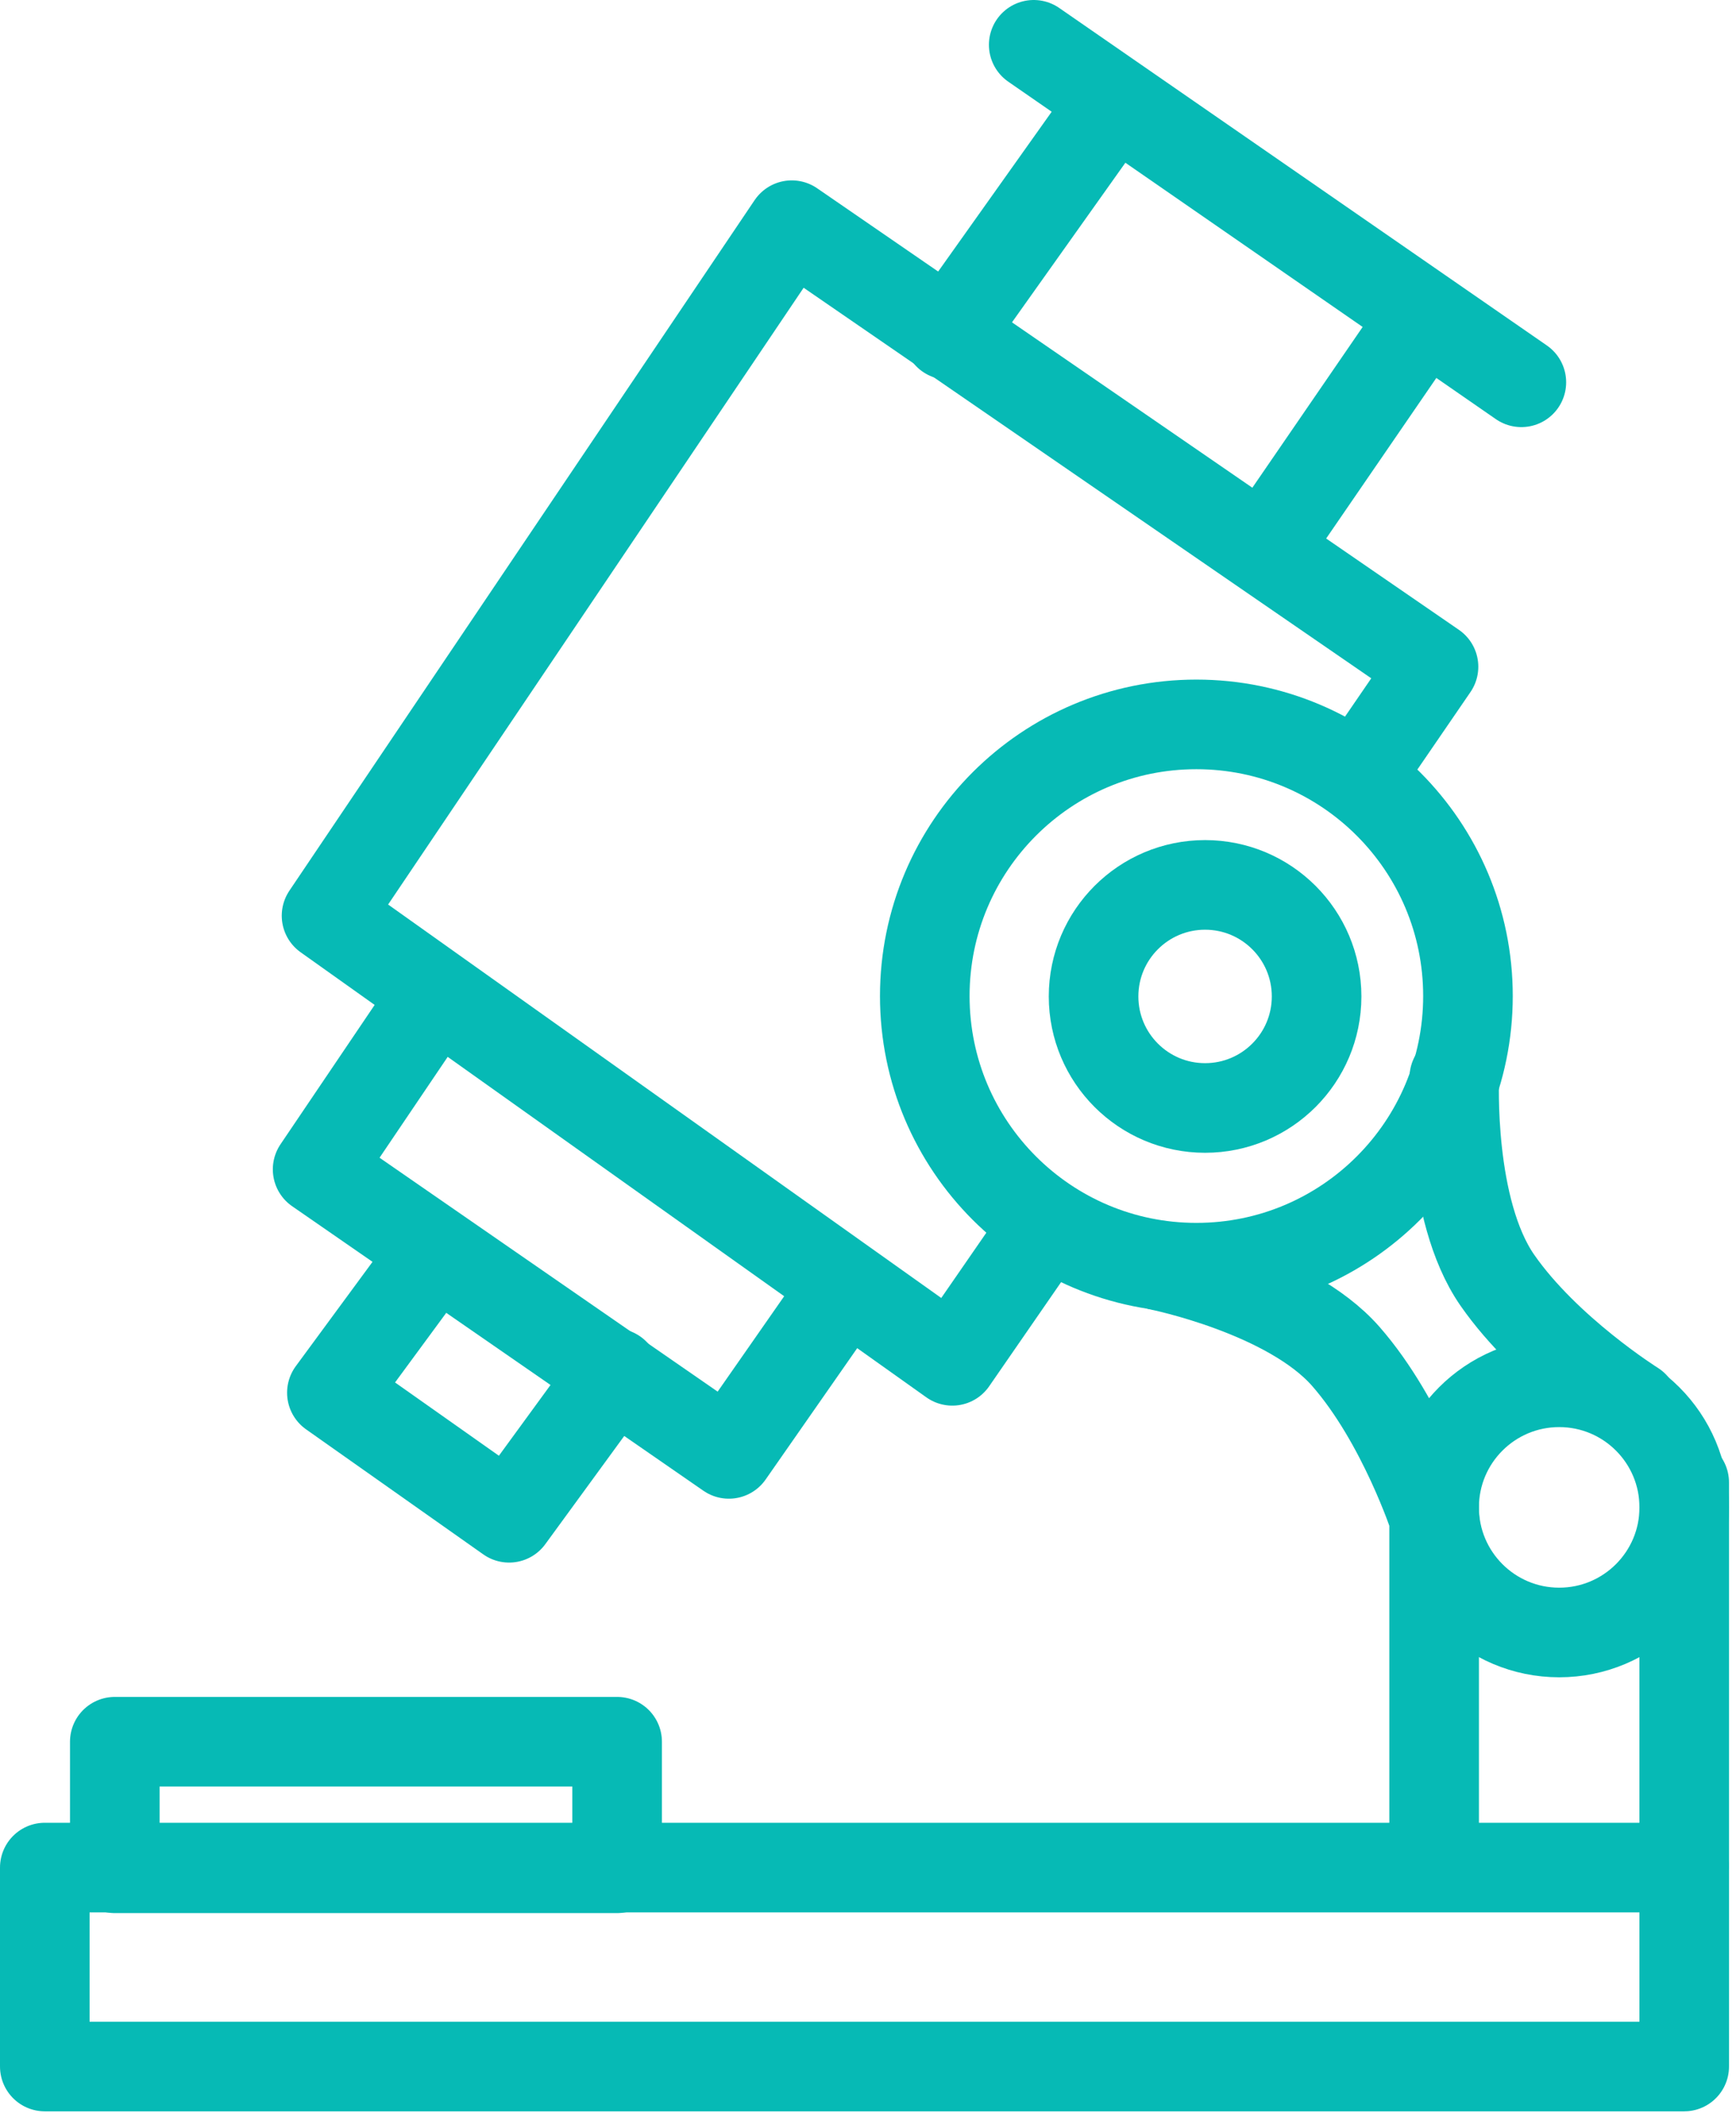 <svg width="155" height="189" fill="none" xmlns="http://www.w3.org/2000/svg"><path d="M107.597 98.904c5.498 0 9.956-4.457 9.956-9.956 0-5.498-4.458-9.956-9.956-9.956-5.499 0-9.956 4.458-9.956 9.956 0 5.499 4.457 9.956 9.956 9.956z" stroke="#06BAB5" stroke-width="8" stroke-miterlimit="3.864" stroke-linecap="round" stroke-linejoin="round"/><path d="M106.819 113.162c13.393 0 24.249-10.857 24.249-24.249s-10.856-24.249-24.249-24.249c-13.392 0-24.249 10.857-24.249 24.25 0 13.391 10.857 24.248 24.249 24.248zm32.395 32.563c6.167 0 11.167-5 11.167-11.167 0-6.168-5-11.167-11.167-11.167s-11.167 4.999-11.167 11.167c0 6.167 5 11.167 11.167 11.167zM4 166.711h146.376v17.759H4v-17.759z" stroke="#06BAB5" stroke-width="8" stroke-miterlimit="3.864" stroke-linecap="round" stroke-linejoin="round"/><path d="M55.1 155.477H10.25v11.296H55.1v-11.296zm66.329-86.385l6.562-9.575-57.298-39.415-41.537 61.64 55.871 39.732 8.15-11.796m-17.73 5.234l-10.369 14.87-36.719-25.398 10.37-15.345" stroke="#06BAB5" stroke-width="8" stroke-miterlimit="3.864" stroke-linecap="round" stroke-linejoin="round"/><path d="M38.893 111.734l-9.26 12.589 15.823 11.162 9.417-12.906M84.656 29.89L99.5 9m13.406 40.017l14.249-20.76M92.297 4l43.538 30.126m-5.986 62.062s-.542 11.785 3.846 18.096 12.179 11.191 12.179 11.191m-42.335-12.498s11.565 2.324 16.628 8.109c5.063 5.784 7.914 14.524 7.914 14.524m-.034-3.282v34.013m22.328-34.013v34.013" stroke="#06BAB5" stroke-width="8" stroke-miterlimit="3.864" stroke-linecap="round" stroke-linejoin="round"/></svg>